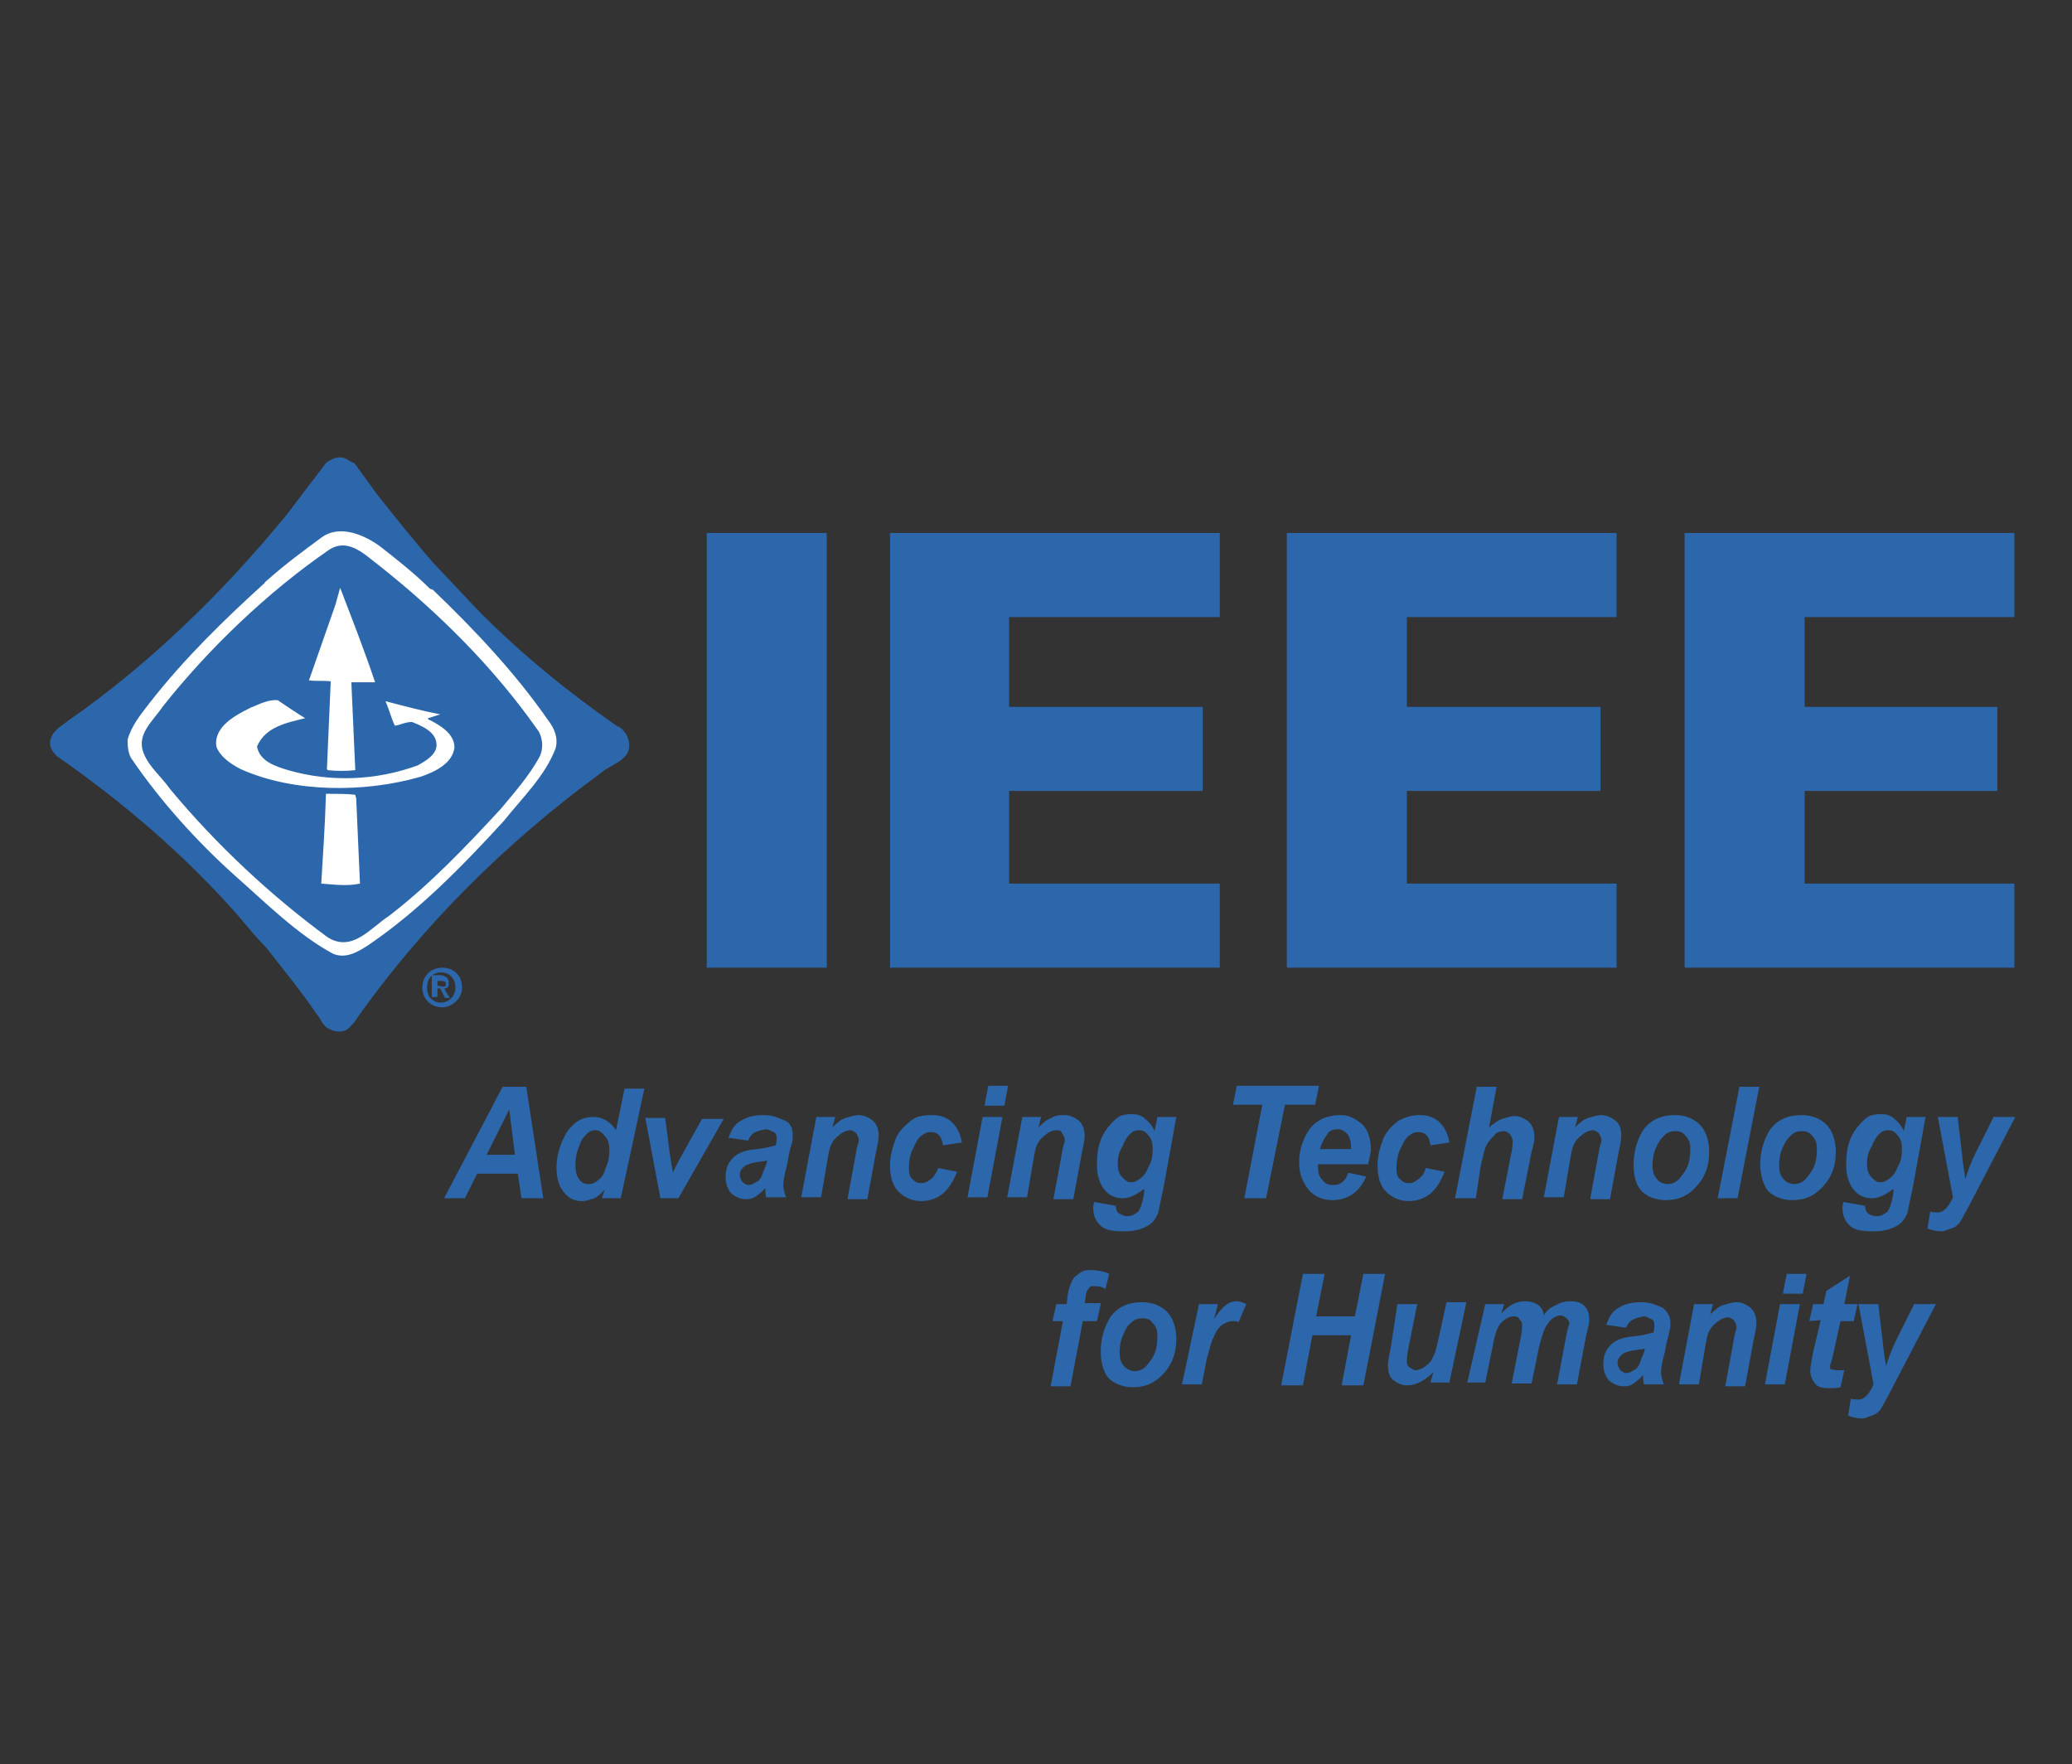 <?xml version="1.0" encoding="utf-8"?>
<!-- Generator: Adobe Illustrator 21.0.2, SVG Export Plug-In . SVG Version: 6.00 Build 0)  -->
<svg version="1.1" id="Layer_1" xmlns="http://www.w3.org/2000/svg" xmlns:xlink="http://www.w3.org/1999/xlink" x="0px" y="0px"
	 viewBox="0 0 219.3 186.7" style="enable-background:new 0 0 219.3 186.7;" xml:space="preserve">
<rect x="0" y="0" width="219.3" height="186.7" fill="#333333" stroke="none"/>
<style type="text/css">
	.st0{fill:#2D67AB;}
	.st1{fill:#FFFFFF;}
</style>
<g>
	<polygon class="st0" points="74.8,56.4 87.5,56.4 87.5,102.4 74.8,102.4 	"/>
	<polygon class="st0" points="94.2,102.4 94.2,56.4 129.1,56.4 129.1,65.3 106.8,65.3 106.8,74.8 127.3,74.8 127.3,83.7 106.8,83.7 
		106.8,93.5 129.1,93.5 129.1,102.4 	"/>
	<polygon class="st0" points="136.2,102.4 136.2,56.4 171.1,56.4 171.1,65.3 148.9,65.3 148.9,74.8 169.4,74.8 169.4,83.7 
		148.9,83.7 148.9,93.5 171.1,93.5 171.1,102.4 	"/>
	<polygon class="st0" points="178.3,102.4 178.3,56.4 213.2,56.4 213.2,65.3 191,65.3 191,74.8 211.4,74.8 211.4,83.7 191,83.7 
		191,93.5 213.2,93.5 213.2,102.4 	"/>
	<path class="st0" d="M39.9,52.3c1.9,2.4,3.9,4.9,5.9,7.2l5,5.3c4.5,4.5,9.4,8.5,14.6,12.1h0.1c0.6,0.4,1.1,1.1,1.1,2
		c0,1.6-2,2-3,2.9c-10,7.3-19.1,16.3-26.2,26.5l-0.6,0.6c-0.6,0.4-1.4,0.3-1.9,0c-0.8-0.3-0.9-1.1-1.4-1.6c-1.6-2.4-3.6-4.8-5.3-7
		c-1-1-1.9-2.1-2.9-3.3C19.5,90.4,12.9,84.8,6,80c-0.5-0.5-0.9-1.1-0.6-1.9c0.3-0.9,1.3-1.4,1.9-1.9c8.5-5.9,16.4-13.6,23.1-21.8
		l4.1-5.4c0.5-0.4,1.3-0.8,2-0.5c0.3,0.1,0.6,0.4,1,0.5L39.9,52.3L39.9,52.3z"/>
	<path class="st1" d="M34,56.9c-1.9,1.4-3.8,2.8-5.6,4.4c-0.1,0.1-0.4,0.3-0.4,0.4c-4.3,3.9-8.5,8-12.1,12.6c-1,1.3-2,2.5-2.4,4
		c0,0.8,0.1,1.6,0.5,2.1c3,4.4,6.9,8.7,10.8,12.2c3.4,3,6.7,6.3,10.4,8.3c1.3,0.6,2.6-0.1,3.8-0.9c5.3-3.6,9.9-8.3,14.3-13.1
		c2-2.5,4.4-4.8,5.5-7.7c0.3-1.1-0.1-2.1-0.8-3c-3.4-4.9-7.7-9.5-12.2-13.8l-0.3-0.1c-1.6-1.6-3.5-3.1-5.3-4.5
		C38.7,56.7,36,55.4,34,56.9L34,56.9z"/>
	<path class="st0" d="M34.8,58.2c-6.4,4.4-12.7,10.4-17.6,16.6c-1,1.5-2.8,2.9-2,4.9c0.6,1.5,1.9,2.5,2.8,3.8
		c4.9,5.9,10.7,11.3,16.7,15.7c2.6,1.6,4.5-1,6.5-2.3c4.3-3.3,8.2-7.4,11.8-11.3v0c1.5-1.8,3-3.5,4.1-5.5c0.5-1,0.3-2.3-0.3-3
		c-4.5-6.4-10.3-12.2-16.6-17.2C38.7,58.8,36.9,56.8,34.8,58.2L34.8,58.2z"/>
	<path class="st1" d="M36,62.2L35.5,64l-2.8,8c0.8,0.1,1.6,0,2.3,0.1v0.1l-0.4,9.2l0.1,0.1c0.9,0.1,2,0.1,2.9,0v-0.1l-0.4-8.9v-0.3
		h2.5C38.6,68.9,37.3,65.6,36,62.2L36,62.2L36,62.2z"/>
	<path class="st1" d="M26.5,74.9c-1.6,0.8-3.9,2-3.6,4.1c0.4,1.1,1.6,1.9,2.6,2.4c5.6,2.5,13.1,2.5,19,0.8c1.5-0.5,3.4-1.4,3.6-3.1
		c0-1.5-1.6-2.4-2.8-3v-0.1c0.4-0.1,0.9-0.3,1.3-0.4l0,0c-2-0.4-3.9-0.9-5.8-1.4c0.4,0.9,0.6,1.8,1,2.6c0.6-0.1,1.1-0.4,1.8-0.4
		c1,0.4,2.5,1,2.6,2.3c0.1,1.1-1.1,1.8-2,2.3c-4.4,1.6-9.2,1.8-13.7,0.5c-1.3-0.4-3-0.9-3.3-2.5c0.9-2.1,3.1-2.5,5.1-3
		c-1-0.6-2-1.3-2.9-1.9C28.4,74,27.5,74.5,26.5,74.9L26.5,74.9z"/>
	<path class="st1" d="M34.5,84c-0.1,3.3-0.3,6.3-0.5,9.5c1.3,0.1,2.8,0.3,4.1,0l-0.4-9l-0.1-0.4C36.7,84,35.7,84,34.5,84L34.5,84z"
		/>
	<path class="st0" d="M46.3,104.3v-0.5h0.4c0.1,0,0.5,0,0.5,0.3s-0.1,0.3-0.4,0.3L46.3,104.3L46.3,104.3z M46.3,104.6h0.3l0.5,1h0.5
		l-0.6-1c0.3,0,0.5-0.1,0.5-0.6s-0.4-0.8-0.9-0.8h-0.9v2.3h0.6V104.6L46.3,104.6z M48.9,104.5c0-1.4-1-2.1-2.1-2.1
		c-1.1,0-2.1,0.8-2.1,2.1s1,2.1,2.1,2.1C47.7,106.6,48.9,105.8,48.9,104.5L48.9,104.5z M48.2,104.5c0,1-0.8,1.6-1.5,1.6l0,0
		c-0.9,0-1.5-0.6-1.5-1.6s0.6-1.6,1.5-1.6C47.5,102.9,48.2,103.5,48.2,104.5L48.2,104.5z"/>
</g>
<g>
	<path class="st0" d="M54.8,124.2h-4.3l-1.3,2.6H47l6.2-11.8h2.5l1.8,11.8h-2.3L54.8,124.2z M54.5,122.2l-0.6-4.8l-2.4,4.8H54.5z"/>
	<path class="st0" d="M65.7,126.8h-2l0.3-0.9c-0.4,0.4-0.8,0.8-1.1,0.9c-0.4,0.1-0.8,0.3-1.3,0.3c-0.8,0-1.4-0.3-1.9-0.9
		s-0.8-1.5-0.8-2.6c0-1.4,0.4-2.6,1.1-3.8c0.8-1.1,1.6-1.6,2.8-1.6c1,0,1.8,0.5,2.4,1.4l0.9-4.4h2.1L65.7,126.8z M60.9,123.3
		c0,0.6,0.1,1.1,0.4,1.5c0.3,0.4,0.6,0.5,1,0.5c0.4,0,0.6-0.1,1-0.4c0.4-0.3,0.6-0.6,0.8-1.3c0.3-0.6,0.4-1.3,0.4-1.9
		c0-0.6-0.1-1.1-0.5-1.5c-0.3-0.4-0.6-0.6-1-0.6c-0.3,0-0.6,0.1-0.9,0.4c-0.3,0.3-0.6,0.6-0.8,1.3C61,122,60.9,122.6,60.9,123.3z"/>
	<path class="st0" d="M71.8,126.8h-1.9l-1.6-8.5h2.1l0.5,3.8c0.1,1,0.3,1.6,0.3,2l0.5-1l0.6-1.1l2-3.6h2.3L71.8,126.8z"/>
	<path class="st0" d="M79.2,120.7l-2.1-0.3c0.3-0.8,0.6-1.4,1.3-1.8s1.4-0.6,2.4-0.6c1,0,1.6,0.3,2.3,0.6s0.8,1,0.8,1.6
		c0,0.3,0,0.5-0.1,0.8c-0.1,0.3-0.3,1-0.5,2.3c-0.3,1-0.4,1.8-0.4,2.1s0.1,0.8,0.3,1.3h-2.1c-0.1-0.4-0.1-0.6-0.1-1
		c-0.3,0.4-0.6,0.6-1,0.9c-0.4,0.3-0.8,0.3-1.1,0.3c-0.6,0-1.1-0.3-1.5-0.6c-0.4-0.5-0.6-1-0.6-1.8c0-0.9,0.3-1.5,0.8-2
		s1.3-0.8,2.5-0.9c1-0.1,1.6-0.3,2-0.4c0.1-0.4,0.1-0.6,0.1-0.8c0-0.3-0.1-0.5-0.3-0.6c-0.3-0.1-0.5-0.3-0.8-0.3
		C79.9,119.7,79.5,119.9,79.2,120.7z M81.2,122.8c-0.1,0-0.3,0.1-0.5,0.1c-1,0.1-1.6,0.3-1.9,0.5c-0.3,0.3-0.5,0.5-0.5,0.9
		c0,0.3,0.1,0.5,0.3,0.8c0.1,0.1,0.4,0.3,0.6,0.3c0.3,0,0.5-0.1,0.8-0.3c0.3-0.1,0.5-0.4,0.6-0.6c0.1-0.3,0.3-0.8,0.5-1.3
		L81.2,122.8z"/>
	<path class="st0" d="M86.4,118.2h2l-0.3,1.1c0.5-0.5,1-0.9,1.4-1s0.9-0.3,1.4-0.3c0.6,0,1.1,0.3,1.5,0.6c0.4,0.4,0.6,0.9,0.6,1.6
		c0,0.3-0.1,0.9-0.3,1.8l-0.9,4.9h-2.1l0.9-4.9c0.1-0.8,0.3-1.1,0.3-1.3c0-0.3-0.1-0.5-0.3-0.8c-0.1-0.1-0.4-0.3-0.6-0.3
		s-0.6,0.1-0.9,0.3c-0.4,0.3-0.8,0.6-1,1c-0.3,0.4-0.4,1.1-0.6,2.3l-0.6,3.5h-2.1L86.4,118.2z"/>
	<path class="st0" d="M99.3,123.6l2,0.4c-0.4,1-0.9,1.8-1.5,2.3c-0.6,0.5-1.4,0.8-2.3,0.8c-1,0-1.8-0.4-2.4-1
		c-0.6-0.6-0.9-1.5-0.9-2.8c0-1,0.3-2,0.6-2.8c0.4-0.9,1-1.4,1.6-1.9c0.6-0.5,1.4-0.6,2.3-0.6c0.9,0,1.6,0.3,2.1,0.8s0.9,1.3,1,2.1
		l-2,0.3c-0.1-0.9-0.5-1.4-1.3-1.4c-0.4,0-0.6,0.1-1,0.4c-0.4,0.3-0.6,0.8-0.9,1.4c-0.3,0.6-0.4,1.4-0.4,2.1c0,0.5,0.1,0.9,0.4,1.1
		c0.3,0.3,0.5,0.4,0.9,0.4c0.4,0,0.6-0.1,1-0.4S99.1,124.1,99.3,123.6z"/>
	<path class="st0" d="M104,118.2h2.1l-1.6,8.5h-2.1L104,118.2z M104.6,114.9h2.1l-0.4,2.1h-2.1L104.6,114.9z"/>
	<path class="st0" d="M108.2,118.2h2l-0.3,1.1c0.5-0.5,1-0.9,1.4-1c0.4-0.3,0.9-0.3,1.4-0.3c0.6,0,1.1,0.3,1.5,0.6
		c0.4,0.4,0.6,0.9,0.6,1.6c0,0.3-0.1,0.9-0.3,1.8l-0.9,4.9h-2.1l0.9-4.9c0.1-0.8,0.3-1.1,0.3-1.3c0-0.3-0.1-0.5-0.3-0.8
		c-0.1-0.3-0.4-0.3-0.6-0.3c-0.3,0-0.6,0.1-0.9,0.3c-0.4,0.3-0.8,0.6-1,1c-0.3,0.4-0.4,1.1-0.6,2.3l-0.6,3.5h-2.1L108.2,118.2z"/>
	<path class="st0" d="M115.8,127.2l2.3,0.4c0,0.4,0.1,0.6,0.3,0.8c0.3,0.1,0.5,0.3,0.9,0.3c0.4,0,0.6-0.1,0.9-0.3
		c0.3-0.1,0.4-0.4,0.5-0.6c0.1-0.3,0.3-0.8,0.4-1.6v-0.4c-0.8,0.6-1.5,1-2.3,1c-0.8,0-1.4-0.3-1.9-0.9c-0.5-0.6-0.8-1.5-0.8-2.6
		s0.1-2,0.5-2.9c0.4-0.9,0.9-1.4,1.4-1.9c0.5-0.5,1.1-0.6,1.8-0.6c0.5,0,1,0.1,1.4,0.5c0.4,0.3,0.8,0.8,1,1.3l0.3-1.5h2l-1.3,7.2
		c-0.3,1.4-0.5,2.4-0.6,2.9c-0.3,0.8-0.8,1.3-1.3,1.5c-0.5,0.3-1.3,0.5-2.3,0.5c-1.1,0-1.9-0.1-2.4-0.5c-0.6-0.5-0.9-1.1-0.9-2.1
		L115.8,127.2z M118.3,123.1c0,0.6,0.1,1.1,0.5,1.5c0.3,0.3,0.5,0.5,0.9,0.5c0.4,0,0.6-0.1,1-0.4s0.6-0.6,0.9-1.3
		c0.3-0.5,0.4-1.1,0.4-1.8c0-0.6-0.1-1.1-0.5-1.5c-0.3-0.4-0.6-0.5-1-0.5c-0.3,0-0.6,0.1-0.9,0.4c-0.3,0.3-0.5,0.6-0.8,1.3
		C118.4,122,118.3,122.5,118.3,123.1z"/>
	<path class="st0" d="M134,126.8h-2.3l1.9-9.9h-3.1l0.4-2h8.7l-0.4,2H136L134,126.8z"/>
	<path class="st0" d="M144.8,123.2h-5.3v0.3c0,0.6,0.1,1,0.5,1.4c0.3,0.4,0.6,0.5,1.1,0.5c0.8,0,1.3-0.4,1.6-1.3l1.9,0.4
		c-0.4,0.9-0.9,1.5-1.5,1.9c-0.6,0.4-1.3,0.6-2.1,0.6c-1,0-1.9-0.4-2.5-1.1c-0.6-0.8-1-1.6-1-2.9c0-1.3,0.4-2.5,1.1-3.5
		s1.9-1.5,3.3-1.5c0.9,0,1.6,0.4,2.3,1c0.6,0.6,0.9,1.5,0.9,2.8C145,122.3,144.9,122.8,144.8,123.2z M143,121.8v-0.3
		c0-0.6-0.1-1.1-0.4-1.5c-0.3-0.3-0.6-0.5-1-0.5s-0.9,0.1-1.1,0.5c-0.3,0.4-0.6,0.9-0.8,1.6h3.3V121.8z"/>
	<path class="st0" d="M150.9,123.6l2,0.4c-0.4,1-0.9,1.8-1.5,2.3c-0.6,0.5-1.4,0.8-2.3,0.8c-1,0-1.8-0.4-2.4-1
		c-0.6-0.6-0.9-1.5-0.9-2.8c0-1,0.3-2,0.6-2.8c0.4-0.9,1-1.4,1.6-1.9c0.8-0.4,1.4-0.6,2.3-0.6c0.9,0,1.6,0.3,2.1,0.8s0.9,1.3,1,2.1
		l-2,0.3c-0.1-0.9-0.5-1.4-1.3-1.4c-0.4,0-0.6,0.1-1,0.4s-0.6,0.8-0.9,1.4c-0.3,0.6-0.4,1.4-0.4,2.1c0,0.5,0.1,0.9,0.4,1.1
		c0.3,0.3,0.5,0.4,0.9,0.4s0.6-0.1,1-0.4C150.5,124.5,150.8,124.1,150.9,123.6z"/>
	<path class="st0" d="M156.2,126.8H154l2.3-11.8h2.1l-0.8,4.3c0.5-0.4,1-0.8,1.4-0.9c0.4-0.1,0.9-0.3,1.3-0.3c0.6,0,1.1,0.3,1.5,0.6
		c0.4,0.4,0.6,0.9,0.6,1.6c0,0.4-0.1,0.9-0.3,1.6l-1,5h-2.1l1-5.1c0.1-0.5,0.1-0.9,0.1-1c0-0.3-0.1-0.5-0.3-0.8
		c-0.1-0.1-0.4-0.3-0.6-0.3c-0.4,0-0.8,0.1-1,0.4c-0.4,0.4-0.8,0.8-1,1.4c-0.1,0.3-0.3,1-0.5,2L156.2,126.8z"/>
	<path class="st0" d="M165,118.2h2l-0.3,1.1c0.5-0.5,1-0.9,1.4-1c0.4-0.1,0.9-0.3,1.4-0.3c0.6,0,1.1,0.3,1.5,0.6s0.6,0.9,0.6,1.6
		c0,0.3-0.1,0.9-0.3,1.8l-0.9,4.9h-2.1l0.9-4.9c0.1-0.8,0.3-1.1,0.3-1.3c0-0.3-0.1-0.5-0.3-0.8c-0.1-0.1-0.4-0.3-0.6-0.3
		s-0.6,0.1-0.9,0.3c-0.4,0.3-0.8,0.6-1,1c-0.3,0.4-0.4,1.1-0.6,2.3l-0.6,3.5h-2.1L165,118.2z"/>
	<path class="st0" d="M172.9,123.2c0-1.4,0.4-2.6,1-3.6c0.8-1.1,1.9-1.6,3.4-1.6c1.1,0,2,0.4,2.6,1c0.6,0.6,1,1.6,1,2.9
		c0,1.4-0.4,2.6-1.3,3.6c-0.9,1-1.9,1.5-3.3,1.5c-1.1,0-2-0.4-2.6-1C173.1,125.3,172.9,124.3,172.9,123.2z M178.9,121.6
		c0-0.6-0.1-1-0.5-1.4c-0.3-0.4-0.6-0.5-1.1-0.5c-0.4,0-0.8,0.1-1.1,0.4s-0.6,0.6-0.9,1.3c-0.3,0.6-0.4,1.3-0.4,1.9s0.1,1.1,0.5,1.5
		c0.3,0.4,0.8,0.5,1.1,0.5c0.6,0,1.1-0.3,1.5-0.9C178.7,123.6,178.9,122.7,178.9,121.6z"/>
	<path class="st0" d="M181.8,126.8l2.3-11.8h2.1l-2.3,11.8H181.8z"/>
	<path class="st0" d="M186.3,123.2c0-1.4,0.4-2.6,1-3.6c0.8-1.1,1.9-1.6,3.4-1.6c1.1,0,2,0.4,2.6,1c0.6,0.6,1,1.6,1,2.9
		c0,1.4-0.4,2.6-1.3,3.6c-0.9,1-1.9,1.5-3.3,1.5c-1.1,0-2-0.4-2.6-1C186.6,125.3,186.3,124.3,186.3,123.2z M192.3,121.6
		c0-0.6-0.1-1-0.5-1.4c-0.3-0.4-0.6-0.5-1.1-0.5c-0.4,0-0.8,0.1-1.1,0.4s-0.6,0.6-0.9,1.3c-0.3,0.6-0.4,1.3-0.4,1.9s0.1,1.1,0.5,1.5
		c0.3,0.4,0.8,0.5,1.1,0.5c0.6,0,1.1-0.3,1.5-0.9C192.1,123.6,192.3,122.7,192.3,121.6z"/>
	<path class="st0" d="M195.1,127.2l2.3,0.4c0,0.4,0.1,0.6,0.3,0.8c0.1,0.1,0.5,0.3,0.9,0.3s0.6-0.1,0.9-0.3c0.3-0.1,0.4-0.4,0.5-0.6
		c0.1-0.3,0.3-0.8,0.4-1.6v-0.4c-0.8,0.6-1.5,1-2.3,1c-0.8,0-1.4-0.3-1.9-0.9c-0.5-0.6-0.8-1.5-0.8-2.6s0.1-2,0.5-2.9
		c0.4-0.9,0.9-1.4,1.4-1.9s1.1-0.6,1.8-0.6c0.5,0,1,0.1,1.4,0.5c0.4,0.3,0.8,0.8,1,1.3l0.3-1.5h2l-1.3,7.2c-0.3,1.4-0.5,2.4-0.6,2.9
		c-0.3,0.8-0.8,1.3-1.3,1.5c-0.5,0.3-1.3,0.5-2.3,0.5c-1.1,0-1.9-0.1-2.4-0.5c-0.6-0.5-0.9-1.1-0.9-2.1L195.1,127.2z M197.6,123.1
		c0,0.6,0.1,1.1,0.5,1.5c0.3,0.3,0.5,0.5,0.9,0.5c0.4,0,0.6-0.1,1-0.4c0.4-0.3,0.6-0.6,0.9-1.3c0.3-0.5,0.4-1.1,0.4-1.8
		c0-0.6-0.1-1.1-0.5-1.5c-0.3-0.4-0.6-0.5-1-0.5c-0.3,0-0.6,0.1-0.9,0.4c-0.3,0.3-0.5,0.6-0.8,1.3
		C197.7,122,197.6,122.5,197.6,123.1z"/>
	<path class="st0" d="M205.1,118.2h2.1l0.5,4.3c0.1,1.1,0.3,1.9,0.3,2.3c0.3-0.9,0.6-1.8,1.1-2.8l1.9-3.8h2.3l-4.9,9.4
		c-0.5,0.9-0.8,1.5-1,1.8c-0.3,0.3-0.5,0.5-0.9,0.6c-0.4,0.1-0.6,0.3-1,0.3c-0.5,0-1-0.1-1.5-0.3l0.3-1.8c0.3,0.1,0.5,0.1,0.8,0.1
		c0.6,0,1.1-0.5,1.6-1.6L205.1,118.2z"/>
	<path class="st0" d="M116.5,138l-0.4,1.8h-1.5l-1.3,6.9h-2.1l1.3-6.9h-1.1l0.4-1.8h1.1l0.1-0.9c0.1-0.8,0.4-1.4,0.5-1.6
		c0.1-0.3,0.4-0.5,0.8-0.8s0.8-0.3,1.1-0.3c0.6,0,1.4,0.1,2,0.4l-0.4,1.6c-0.5-0.3-0.9-0.3-1.3-0.3c-0.3,0-0.4,0.1-0.5,0.3
		c-0.1,0.1-0.3,0.4-0.3,0.9l-0.1,0.6H116.5z"/>
	<path class="st0" d="M116.5,143c0-1.4,0.4-2.6,1-3.6c0.8-1.1,1.9-1.6,3.4-1.6c1.1,0,2,0.4,2.6,1c0.6,0.6,1,1.6,1,2.9
		c0,1.4-0.4,2.6-1.3,3.6c-0.9,1-1.9,1.5-3.3,1.5c-1.1,0-2-0.4-2.6-1C116.8,145.2,116.5,144.2,116.5,143z M122.5,141.4
		c0-0.6-0.1-1-0.5-1.4c-0.3-0.4-0.6-0.5-1.1-0.5c-0.4,0-0.8,0.1-1.1,0.4c-0.4,0.3-0.6,0.6-0.9,1.3c-0.3,0.6-0.4,1.3-0.4,1.9
		s0.1,1.1,0.5,1.5s0.8,0.5,1.1,0.5c0.6,0,1.1-0.3,1.5-0.9C122.3,143.4,122.5,142.5,122.5,141.4z"/>
	<path class="st0" d="M126.9,138h2l-0.4,1.6c0.8-1.3,1.5-1.9,2.4-1.9c0.3,0,0.6,0.1,1,0.3l-0.8,1.9c-0.3-0.1-0.4-0.1-0.6-0.1
		c-0.4,0-0.6,0.1-1,0.3c-0.5,0.3-0.8,0.8-1,1.3c-0.3,0.5-0.5,1.4-0.8,2.5l-0.5,2.6h-2.1L126.9,138z"/>
	<path class="st0" d="M143,141.3h-4.1l-1,5.3h-2.3l2.3-11.8h2.3l-0.9,4.5h4.1l0.9-4.5h2.3l-2.3,11.8H142L143,141.3z"/>
	<path class="st0" d="M147.9,138h2.1l-1,5c-0.1,0.6-0.1,1-0.1,1.1c0,0.3,0.1,0.5,0.3,0.6c0.1,0.1,0.4,0.3,0.6,0.3s0.6-0.1,0.9-0.3
		c0.4-0.3,0.8-0.6,0.9-1c0.3-0.4,0.4-1,0.6-1.8l0.9-4.1h2.1l-1.8,8.5h-2l0.3-1.1c-0.9,0.9-1.8,1.4-2.8,1.4c-0.6,0-1.1-0.3-1.5-0.6
		c-0.4-0.4-0.5-0.9-0.5-1.6c0-0.3,0.1-0.9,0.3-1.8L147.9,138z"/>
	<path class="st0" d="M157.2,138h2l-0.3,1c0.8-0.9,1.6-1.3,2.5-1.3c1.1,0,1.9,0.5,2,1.5c0.3-0.5,0.6-0.8,1.3-1.1
		c0.5-0.3,1-0.4,1.5-0.4c0.6,0,1.1,0.1,1.5,0.5c0.4,0.4,0.5,0.9,0.5,1.5c0,0.3-0.1,0.8-0.3,1.5l-1,5.3h-2.1l1-5.3
		c0.1-0.6,0.3-1,0.3-1.1c0-0.3-0.1-0.4-0.3-0.6c-0.1-0.1-0.4-0.3-0.6-0.3c-0.5,0-1,0.3-1.4,0.9c-0.4,0.5-0.6,1.3-0.9,2.4l-0.8,3.9
		h-2.1l1-5.1c0.1-0.6,0.1-1,0.1-1.1c0-0.3-0.1-0.4-0.3-0.6c-0.1-0.3-0.4-0.3-0.6-0.3c-0.3,0-0.6,0.1-1,0.4s-0.6,0.6-0.8,1.1
		c-0.1,0.3-0.3,0.9-0.4,1.6l-0.8,3.9h-1.9L157.2,138z"/>
	<path class="st0" d="M172.1,140.5l-2.1-0.3c0.3-0.8,0.6-1.4,1.3-1.8c0.6-0.4,1.4-0.6,2.4-0.6c1,0,1.6,0.3,2.3,0.6
		c0.5,0.4,0.8,1,0.8,1.6c0,0.3,0,0.5-0.1,0.8c0,0.3-0.3,1-0.5,2.3c-0.3,1-0.4,1.8-0.4,2.1s0.1,0.8,0.3,1.3h-2.1
		c-0.1-0.4-0.1-0.6-0.1-1c-0.3,0.4-0.6,0.6-1,0.9c-0.4,0.3-0.8,0.3-1.1,0.3c-0.6,0-1.1-0.3-1.5-0.6c-0.4-0.5-0.6-1-0.6-1.8
		c0-0.9,0.3-1.5,0.8-2c0.5-0.5,1.3-0.8,2.5-0.9c1-0.1,1.6-0.3,2-0.4c0.1-0.4,0.1-0.6,0.1-0.8c0-0.3-0.1-0.5-0.3-0.6
		c-0.3-0.1-0.5-0.3-0.8-0.3C172.8,139.5,172.4,139.8,172.1,140.5z M174.1,142.7c-0.1,0-0.3,0.1-0.5,0.1c-1,0.1-1.6,0.3-1.9,0.5
		c-0.3,0.3-0.5,0.5-0.5,0.9c0,0.3,0.1,0.5,0.3,0.8c0.1,0.1,0.4,0.3,0.6,0.3c0.3,0,0.5-0.1,0.8-0.3c0.3-0.1,0.5-0.4,0.6-0.6
		c0.1-0.3,0.3-0.8,0.5-1.3L174.1,142.7z"/>
	<path class="st0" d="M179.3,138h2l-0.3,1.1c0.5-0.5,1-0.9,1.4-1c0.4-0.1,0.9-0.3,1.4-0.3c0.6,0,1.1,0.3,1.5,0.6
		c0.4,0.4,0.6,0.9,0.6,1.6c0,0.3-0.1,0.9-0.3,1.8l-0.9,4.9h-2.1l0.9-4.9c0.1-0.8,0.3-1.1,0.3-1.3c0-0.3-0.1-0.5-0.3-0.8
		c-0.1-0.1-0.4-0.3-0.6-0.3s-0.6,0.1-0.9,0.3c-0.4,0.3-0.8,0.6-1,1c-0.3,0.4-0.4,1.1-0.6,2.3l-0.6,3.5h-2.1L179.3,138z"/>
	<path class="st0" d="M188.4,138h2.1l-1.6,8.5h-2.1L188.4,138z M189.1,134.8h2.1l-0.4,2.1h-2.1L189.1,134.8z"/>
	<path class="st0" d="M191.5,139.8l0.4-1.8h1.1l0.3-1.4l2.5-1.6l-0.6,3h1.4l-0.4,1.8h-1.4l-0.8,3.6c-0.1,0.6-0.3,1-0.3,1.1
		c0,0.3,0,0.4,0.1,0.4c0.1,0,0.3,0.1,0.6,0.1c0.1,0,0.4,0,0.8,0l-0.4,1.8c-0.4,0.1-0.8,0.1-1.1,0.1c-0.8,0-1.3-0.1-1.6-0.5
		s-0.5-0.8-0.5-1.4c0-0.3,0.1-0.9,0.3-1.9l0.8-3.4L191.5,139.8L191.5,139.8z"/>
	<path class="st0" d="M196.7,138h2.1l0.5,4.3c0.1,1.1,0.3,1.9,0.3,2.3c0.3-0.9,0.6-1.8,1.1-2.8l1.9-3.8h2.3l-4.9,9.4
		c-0.5,0.9-0.8,1.5-1,1.8c-0.3,0.3-0.5,0.5-0.9,0.6c-0.4,0.1-0.6,0.3-1,0.3c-0.5,0-1-0.1-1.5-0.3l0.3-1.8c0.3,0.1,0.5,0.1,0.8,0.1
		c0.6,0,1.1-0.5,1.6-1.6L196.7,138z"/>
</g>
</svg>
